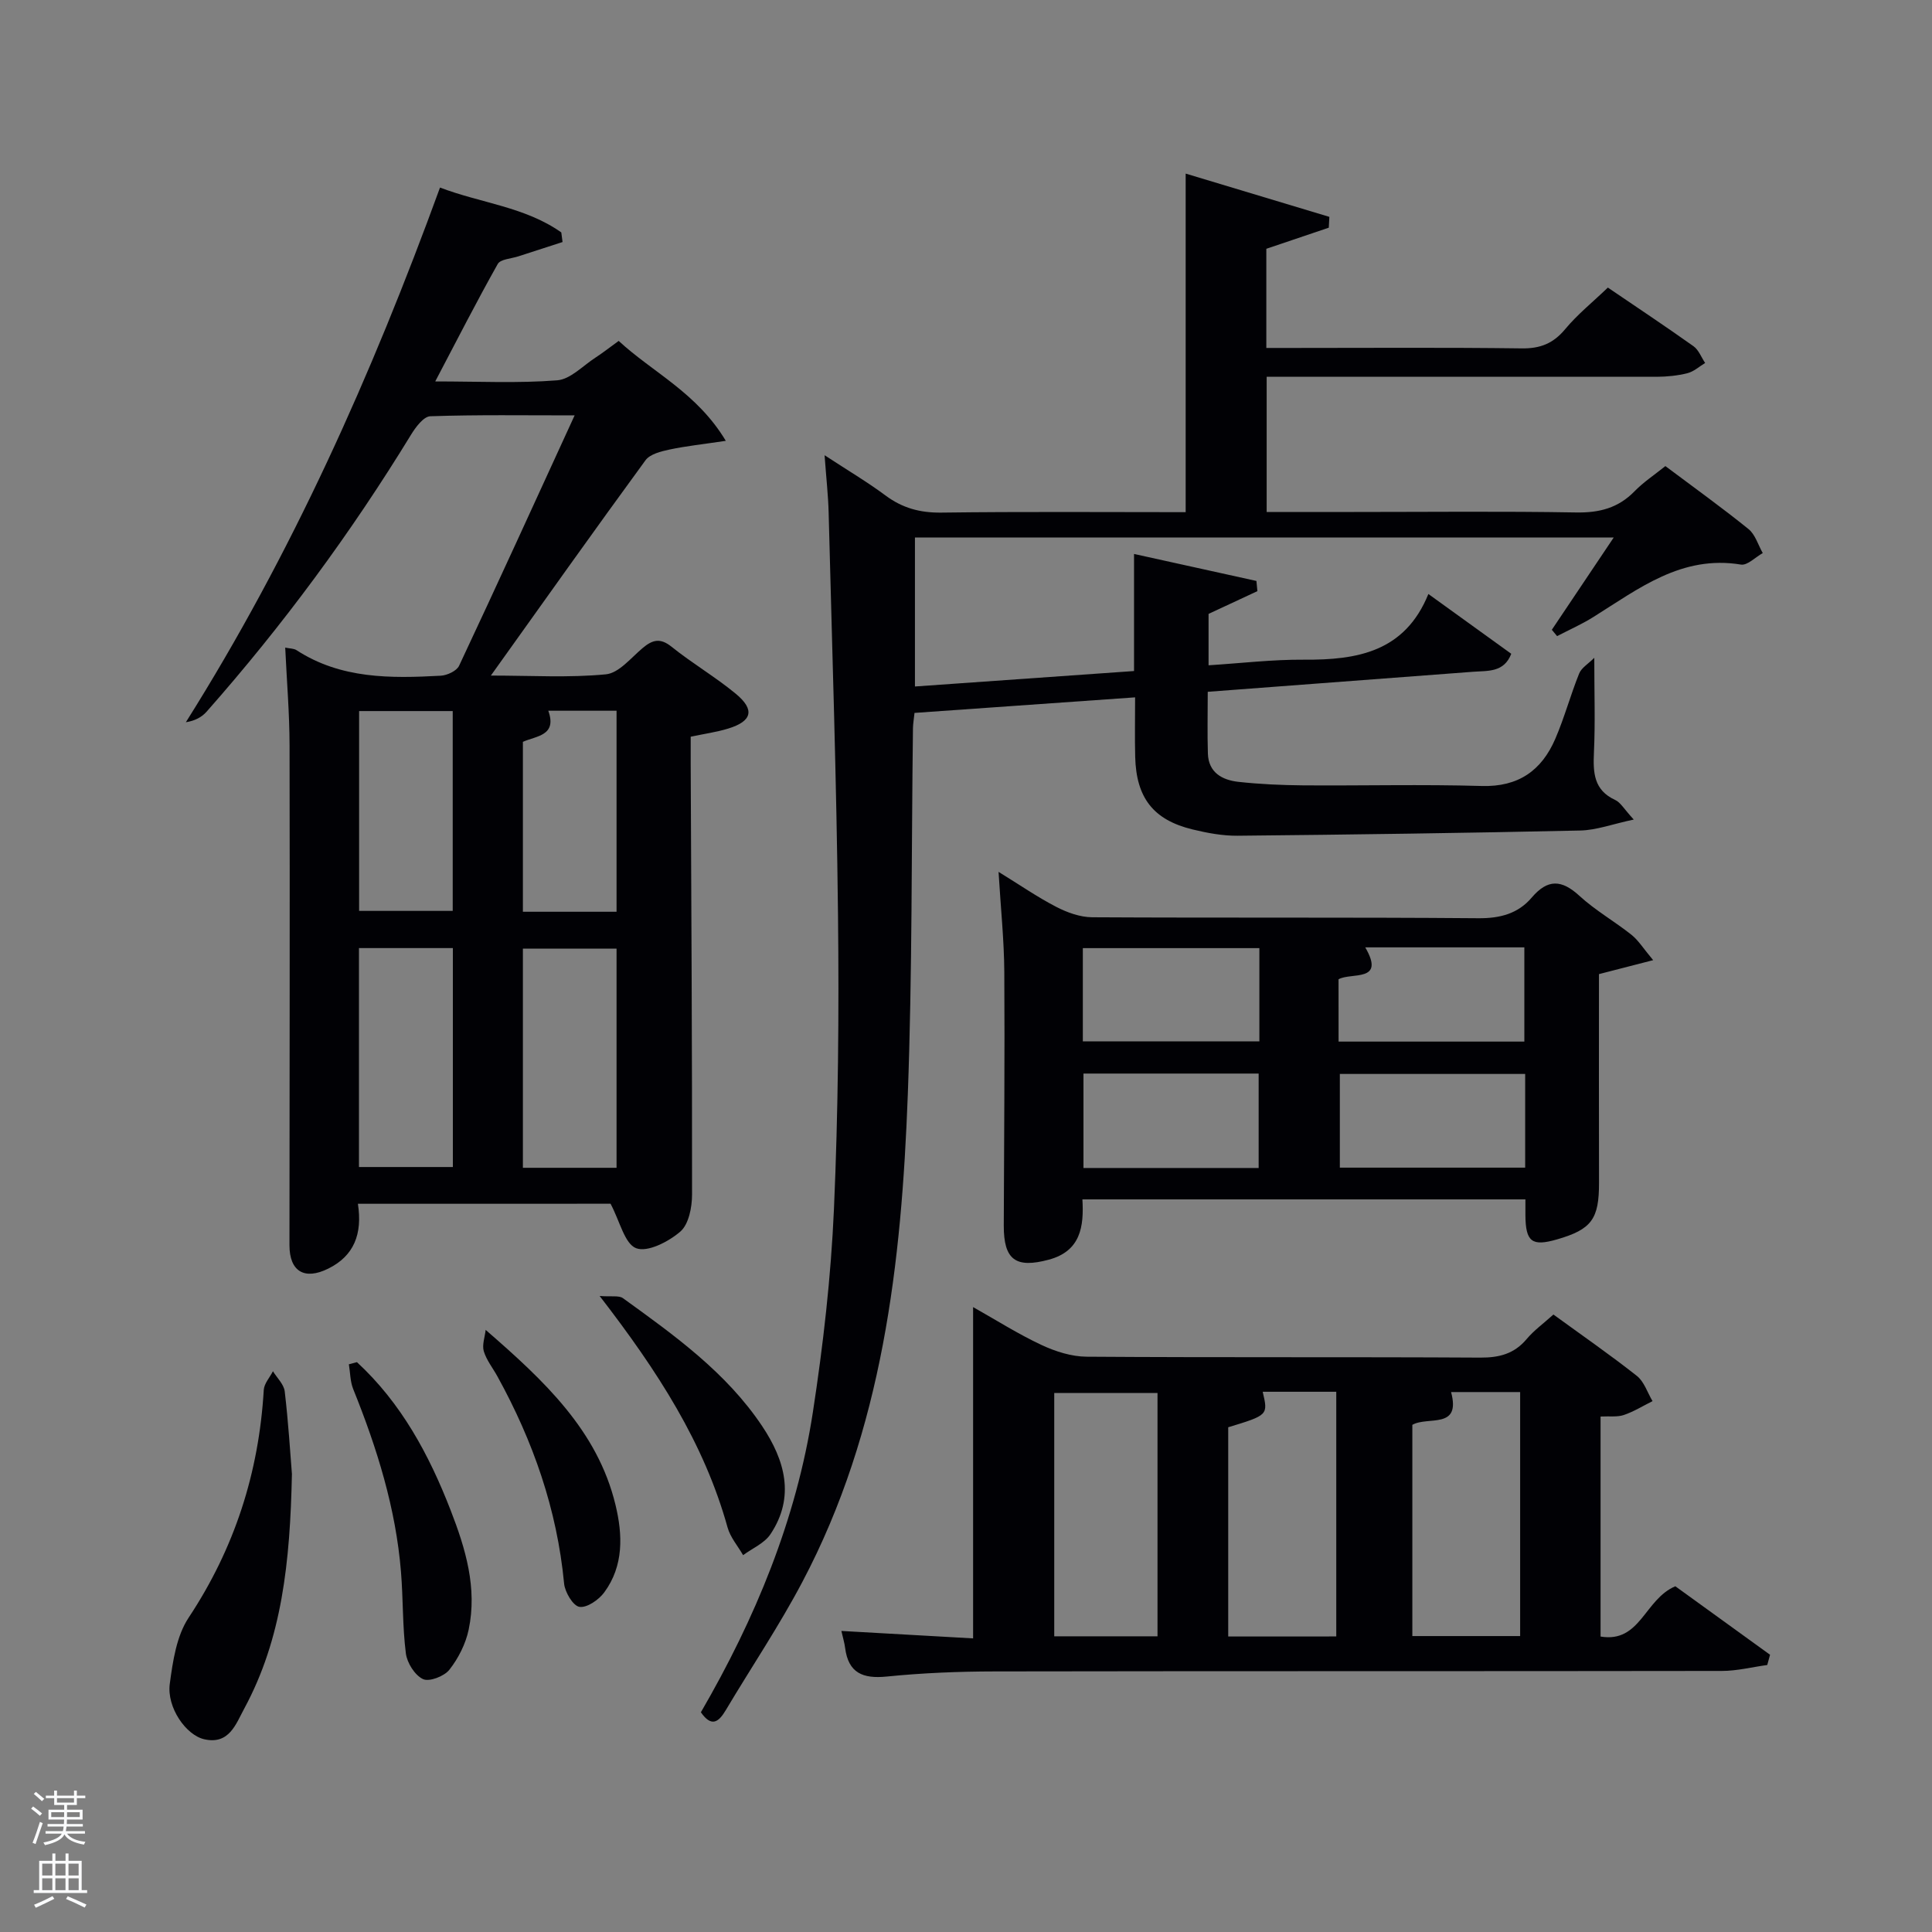 <svg enable-background="new 0 0 400 400" viewBox="0 0 400 400" xmlns="http://www.w3.org/2000/svg"><rect x="0" y="0" width="400" height="400" fill="#808080" stroke="none"/><path d="m6.44 374.46.42-.45c.65.47 1.27.95 1.85 1.44l-.45.49c-.65-.56-1.25-1.06-1.82-1.48m.93 7.33-.63-.26c.55-1.36 1.05-2.8 1.52-4.33.19.1.38.19.59.27-.46 1.29-.95 2.73-1.48 4.32m-.38-10.38.44-.42c.43.34 1.01.82 1.74 1.44l-.49.49c-.53-.51-1.09-1.01-1.69-1.51m2.5.35h1.72v-1.04h.59v1.04h3.52v-1.04h.59v1.04h1.75v.53h-1.75v1.42h-2.03v.97h3.22v2.03h-3.24c0 .35-.01.66-.03.93h3.32v.53h-3.37c-.03.27-.08.58-.15.94h3.96v.53h-3.71c.67.92 1.93 1.48 3.79 1.68-.13.24-.23.44-.29.59-2.13-.38-3.48-1.08-4.04-2.12-.43.97-1.77 1.72-4.03 2.23-.09-.19-.2-.37-.33-.55 2.1-.42 3.37-1.03 3.81-1.83h-3.36v-.53h3.58c.08-.29.13-.61.16-.94h-3.33v-.53h3.39c.02-.27.04-.58.04-.93h-3.23v-2.03h3.25v-.97h-2.07v-1.42h-1.73zm1.12 3.44v1h2.65c.01-.3.02-.44.02-.4v-.25-.35zm1.19-2h3.52v-.91h-3.52zm4.71 2h-2.63v.59c0 .15-.01.28-.01.4h2.64z" fill="#fafbfc"/><path d="m13.56 383.74h.63v1.52h2.72v6.07h1.13v.6h-11.06v-.6h1.13v-6.07h2.73v-1.52h.63v1.52h2.1v-1.52zm-2.69 8.83.38.56c-1.24.63-2.53 1.25-3.85 1.85-.1-.21-.21-.42-.34-.63 1.36-.55 2.63-1.15 3.81-1.78m-2.13-4.27h2.1v-2.45h-2.1zm0 3.04h2.1v-2.46h-2.1zm2.72-3.04h2.1v-2.45h-2.1zm0 3.04h2.1v-2.46h-2.1zm6.07 3.6c-1.41-.71-2.7-1.3-3.86-1.78l.35-.56c1.45.62 2.75 1.19 3.88 1.72zm-1.25-9.09h-2.1v2.45h2.1zm-2.09 5.49h2.1v-2.46h-2.1z" fill="#fafbfc"/><g fill="#010105"><path d="m262.25 78v28h18.1c15.33 0 30.66-.17 45.99.1 4.8.08 8.7-.92 12.08-4.39 1.83-1.88 4.07-3.36 6.38-5.21 5.88 4.41 11.67 8.56 17.21 13.04 1.41 1.14 1.99 3.29 2.95 4.97-1.52.84-3.18 2.6-4.52 2.38-12.26-2.02-21.16 4.98-30.54 10.85-2.39 1.5-5 2.65-7.52 3.96-.36-.44-.73-.87-1.09-1.31 4.16-6.2 8.31-12.4 12.81-19.1-48.59 0-96.45 0-144.67 0v30.84c14.89-1.05 29.87-2.11 45.36-3.2 0-7.89 0-15.65 0-24.24 8.9 1.96 17.12 3.77 25.34 5.59.07.7.13 1.4.2 2.11-3.27 1.52-6.55 3.05-10.11 4.71v10.64c6.68-.42 13.23-1.21 19.77-1.16 10.99.08 20.88-1.61 25.74-13.6 6.25 4.51 11.62 8.38 17.16 12.38-1.5 3.9-4.83 3.49-7.86 3.72-18.18 1.37-36.37 2.75-54.98 4.15 0 4.52-.1 8.64.03 12.77.12 3.95 2.95 5.49 6.29 5.87 4.44.49 8.94.69 13.42.73 12.33.09 24.67-.23 36.99.13 7.59.22 12.39-3.2 15.22-9.75 1.9-4.4 3.15-9.08 4.95-13.54.48-1.19 1.89-2 3.13-3.25 0 7.34.21 13.46-.07 19.56-.19 4.18-.07 7.83 4.41 9.88 1.09.5 1.8 1.84 3.83 4.05-4.39.93-7.72 2.2-11.09 2.27-23.64.52-47.28.85-70.92 1.08-3.12.03-6.31-.57-9.36-1.31-8.09-1.97-11.64-6.54-11.85-15.02-.1-3.96-.02-7.93-.02-12.32-15.47 1.09-30.46 2.14-45.67 3.22-.13 1.25-.3 2.2-.32 3.15-.33 25.3-.13 50.62-1.07 75.9-1.3 34.86-5.17 69.34-21.84 100.89-4.8 9.1-10.58 17.68-15.85 26.54-1.52 2.55-2.98 3.53-5.15.43 11.24-19.37 19.76-39.87 23.18-62.09 2.14-13.93 3.75-28.02 4.37-42.09.89-20.28 1.06-40.6.84-60.9-.3-27.78-1.23-55.56-1.94-83.34-.09-3.47-.48-6.94-.84-11.84 4.83 3.16 8.87 5.55 12.61 8.33 3.5 2.61 7.15 3.6 11.55 3.55 16.81-.22 33.62-.09 50.6-.09 0-23.32 0-46.36 0-70.1 9.89 2.98 19.82 5.97 29.75 8.96-.04.75-.08 1.49-.12 2.24-4.26 1.44-8.52 2.88-12.93 4.37v20.53h5.39c15.83 0 31.66-.12 47.49.09 3.85.05 6.53-1.02 9-3.99 2.53-3.05 5.69-5.58 8.83-8.6 5.72 3.89 11.79 7.92 17.73 12.14 1.08.77 1.62 2.3 2.41 3.47-1.21.73-2.34 1.78-3.65 2.11-2.06.52-4.24.74-6.37.75-25.02.01-50.01-.01-75-.01-1.81 0-3.61 0-5.76 0z"/><path d="m74.1 249.23c.97 6.25-.8 10.78-6.13 13.42-4.96 2.46-8.04.56-8.04-4.84.02-34.49.09-68.98.02-103.46-.01-6.63-.57-13.25-.9-20.27.93.2 1.77.16 2.34.53 9.2 5.98 19.51 5.85 29.84 5.29 1.34-.07 3.31-.98 3.82-2.06 7.97-16.96 15.74-34.01 23.92-51.84-10.43 0-20.16-.15-29.88.18-1.38.05-3.02 2.24-3.97 3.79-12.45 20.36-26.55 39.49-42.34 57.37-1 1.14-2.43 1.9-4.3 2.19 21.9-34.8 38.45-71.83 52.62-110.7 8.38 3.21 17.59 3.98 25.11 9.29.09.66.17 1.33.26 1.99-3.06.99-6.12 1.97-9.17 2.97-1.47.48-3.69.57-4.25 1.58-4.38 7.78-8.43 15.73-12.94 24.31 9.02 0 17.18.41 25.25-.23 2.74-.21 5.31-3.01 7.91-4.69 1.52-.99 2.96-2.12 4.82-3.47 7.04 6.52 16.19 10.71 22.18 20.69-4.67.7-8.19 1.07-11.64 1.8-1.77.38-4.06.94-5 2.24-10.59 14.48-20.97 29.12-32 44.56 8.44 0 16.19.48 23.82-.26 2.68-.26 5.17-3.39 7.58-5.42 2.05-1.73 3.65-2.19 6.02-.28 4.27 3.43 9.05 6.23 13.27 9.71 4.03 3.33 3.4 5.71-1.58 7.23-2.35.72-4.82 1.06-7.74 1.68 0 1.76-.01 3.55 0 5.35.13 29.82.31 59.64.28 89.46 0 2.62-.68 6.14-2.43 7.65-2.42 2.09-6.78 4.34-9.14 3.44-2.39-.91-3.36-5.56-5.3-9.21-16.48.01-34.07.01-52.31.01zm19.66-52.94c-6.62 0-12.99 0-19.44 0v45.33h19.44c0-15.29 0-30.21 0-45.33zm33.89 45.49c0-15.44 0-30.48 0-45.37-6.74 0-13.12 0-19.39 0v45.37zm-53.3-94.56v41.37h19.38c0-13.99 0-27.57 0-41.37-6.51 0-12.77 0-19.38 0zm53.3 41.55c0-14.1 0-27.8 0-41.62-4.82 0-9.28 0-14.13 0 1.87 5.21-2.52 5.2-5.26 6.44v35.18z"/><path d="m174.2 337.67c9.43.53 18.34 1.03 27.27 1.54 0-23.06 0-45.47 0-68.59 4.76 2.68 9.31 5.57 14.16 7.84 2.88 1.35 6.21 2.41 9.34 2.43 27.16.19 54.33.03 81.49.19 3.97.02 7.07-.79 9.65-3.88 1.48-1.76 3.4-3.14 5.51-5.04 5.84 4.25 11.69 8.3 17.27 12.7 1.52 1.2 2.19 3.46 3.25 5.23-1.97.98-3.88 2.17-5.94 2.87-1.36.46-2.95.22-4.82.32v45.55c8.26 1.38 9.08-7.72 15.48-10.41 6.14 4.44 12.88 9.31 19.61 14.18-.19.71-.39 1.41-.58 2.12-3.13.43-6.27 1.23-9.4 1.23-50.16.08-100.32.01-150.48.1-7.47.01-14.98.31-22.41 1.06-4.97.5-7.96-.73-8.63-5.95-.12-.97-.41-1.92-.77-3.49zm102.46 1.14c0-17.16 0-33.84 0-50.66-5.29 0-10.25 0-15.23 0 1.13 4.83 1.13 4.83-7.14 7.35v43.32c7.55-.01 14.8-.01 22.37-.01zm15.75-43.81v43.73h22.32c0-16.95 0-33.64 0-50.52-4.88 0-9.48 0-14.3 0 2.11 7.84-4.81 4.94-8.02 6.79zm-52.76 43.78c0-17.12 0-33.82 0-50.37-7.41 0-14.46 0-21.38 0v50.37z"/><path d="m342.27 198.79c-4.36 1.12-7.6 1.96-11.22 2.89 0 14.21-.03 28.67.01 43.14.02 7.55-1.5 9.7-8.68 11.78-5.22 1.51-6.52.52-6.56-5.03-.01-.98 0-1.96 0-3.25-30.54 0-60.92 0-91.72 0 .34 5.64-.37 10.71-6.95 12.48-6.87 1.85-9.35.04-9.33-7.07.06-17.49.22-34.98.11-52.46-.04-6.61-.74-13.22-1.19-20.76 4.41 2.71 8.06 5.24 11.97 7.26 2.25 1.16 4.91 2.12 7.4 2.14 26.65.15 53.3-.02 79.95.2 4.51.04 8.23-.94 11.07-4.28 3.31-3.88 6.19-3.74 9.88-.35 3.29 3.02 7.26 5.27 10.77 8.06 1.45 1.16 2.47 2.85 4.49 5.25zm-26.5 23.56c-13.09 0-25.79 0-38.37 0v19.4h38.37c0-6.52 0-12.78 0-19.4zm-38.63-6.7h38.46c0-6.73 0-13.11 0-19.51-11.17 0-21.94 0-32.94 0 4.26 7.33-2.9 5.12-5.53 6.61.01 4.33.01 8.45.01 12.9zm-52.95-.04h36.55c0-6.65 0-12.91 0-19.31-12.3 0-24.33 0-36.55 0zm36.4 26.21c0-6.92 0-13.3 0-19.55-12.33 0-24.24 0-36.27 0v19.55z"/><path d="m60.44 305.17c-.38 18.34-2.07 34.13-9.87 48.57-1.74 3.21-3.12 7.51-8.26 6.36-3.82-.85-7.81-6.62-7.16-11.47.63-4.69 1.39-9.91 3.9-13.7 9.53-14.4 14.55-30.04 15.56-47.16.08-1.32 1.24-2.58 1.9-3.87.85 1.39 2.27 2.71 2.44 4.18.76 6.44 1.15 12.91 1.49 17.09z"/><path d="m73.9 282.02c9.18 8.47 14.94 19.16 19.41 30.69 3.09 7.96 5.53 16.09 3.72 24.7-.62 2.94-2.13 5.93-3.99 8.29-1.07 1.36-4.16 2.55-5.46 1.94-1.69-.79-3.3-3.35-3.55-5.32-.71-5.58-.55-11.26-1.01-16.88-1.07-13.18-4.97-25.64-9.89-37.84-.64-1.58-.61-3.42-.9-5.14.56-.15 1.11-.3 1.67-.44z"/><path d="m124.15 268.32c2.45.19 3.98-.15 4.82.45 10.66 7.7 21.42 15.39 28.85 26.53 4.65 6.97 6.87 14.59 1.69 22.35-1.25 1.87-3.74 2.91-5.66 4.33-1.09-1.9-2.64-3.68-3.21-5.72-4.86-17.49-14.45-32.35-26.49-47.94z"/><path d="m100.55 275.34c12.12 10.52 23.15 20.82 26.87 36.18 1.51 6.21 1.75 12.65-2.32 18.17-1.13 1.54-3.59 3.24-5.14 2.99-1.32-.21-3-3.04-3.17-4.83-1.46-15.33-6.41-29.47-13.79-42.86-.96-1.75-2.28-3.38-2.84-5.24-.38-1.32.23-2.93.39-4.41z"/></g></svg>